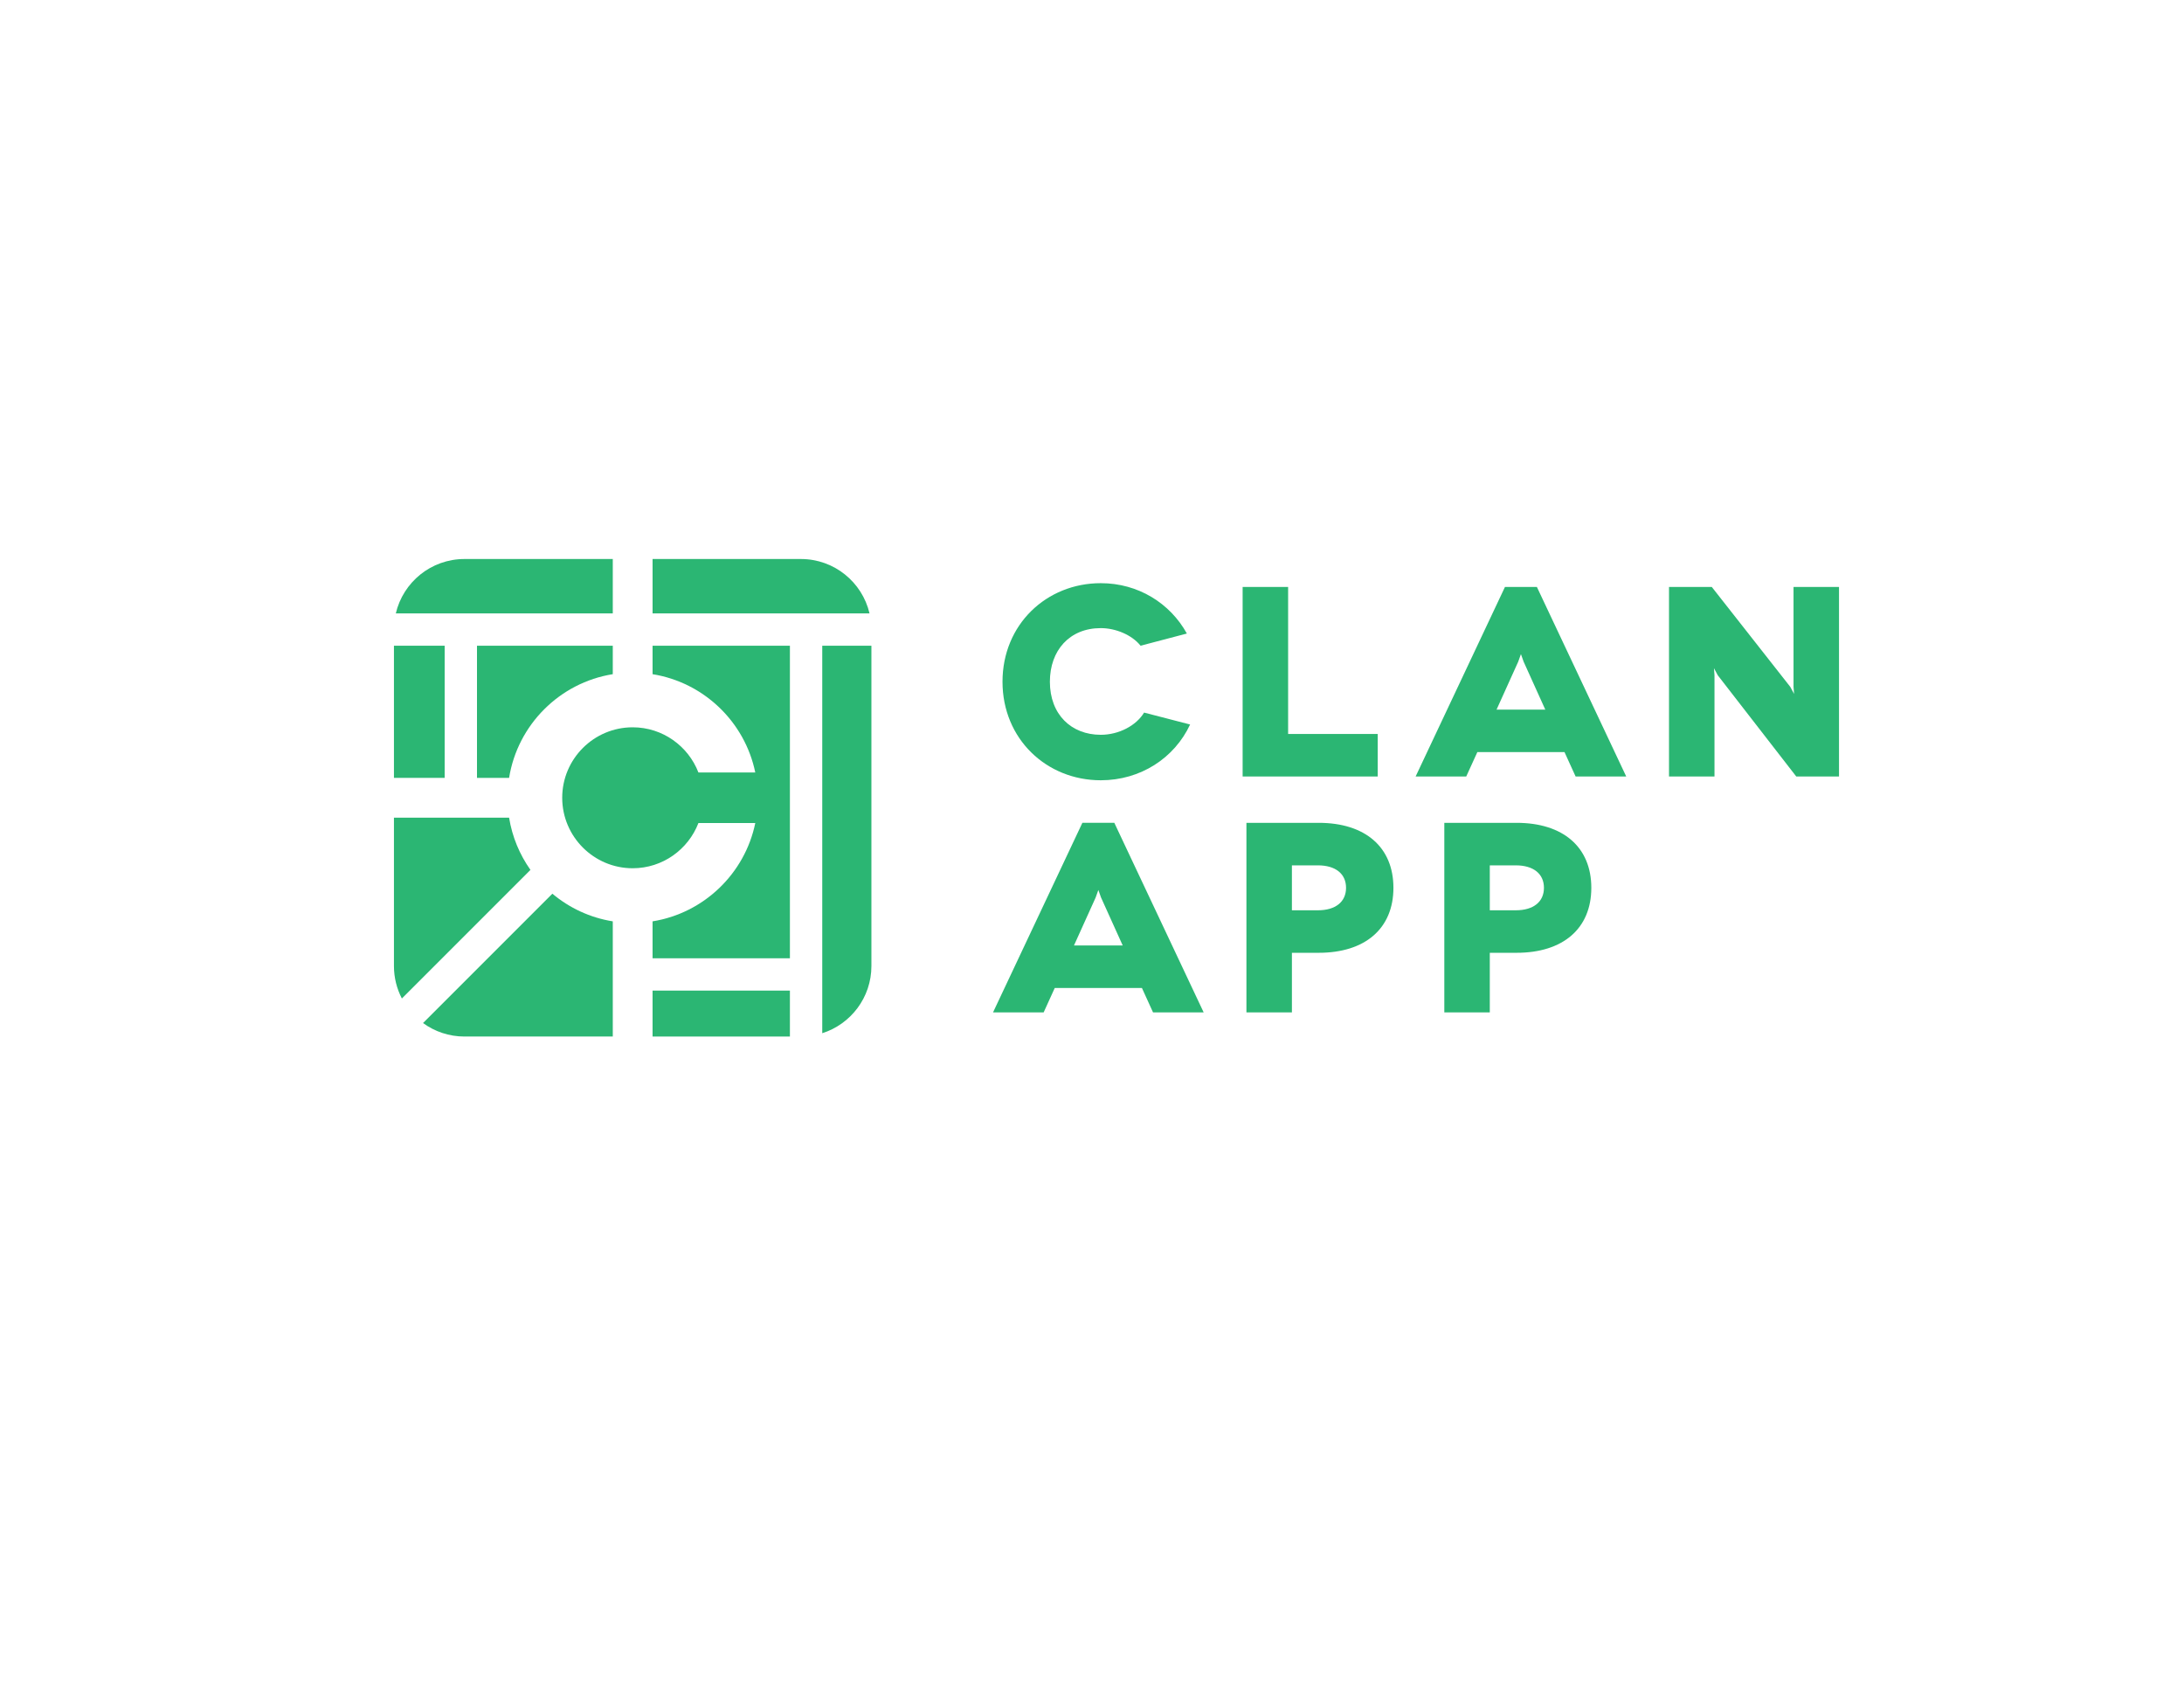<?xml version="1.0" encoding="utf-8"?>
<!-- Generator: Adobe Illustrator 16.0.4, SVG Export Plug-In . SVG Version: 6.00 Build 0)  -->
<!DOCTYPE svg PUBLIC "-//W3C//DTD SVG 1.1//EN" "http://www.w3.org/Graphics/SVG/1.1/DTD/svg11.dtd">
<svg version="1.1" id="Layer_1" xmlns="http://www.w3.org/2000/svg" xmlns:xlink="http://www.w3.org/1999/xlink" x="0px" y="0px"
	 width="792px" height="612px" viewBox="0 0 792 612" enable-background="new 0 0 792 612" xml:space="preserve">
<g>
	<g>
		<path fill="#2BB673" d="M413.615,234.133c-3.141-3.926-9.031-6.38-14.431-6.38c-11.388,0-18.456,8.146-18.456,19.436
			c0,11.88,7.757,19.243,18.456,19.243c6.577,0,12.856-3.338,15.707-8.052l16.689,4.321c-5.698,12.171-17.966,20.221-32.396,20.221
			c-19.733,0-35.637-15.02-35.637-35.733s15.904-35.733,35.637-35.733c13.546,0,25.132,7.265,31.217,18.26L413.615,234.133z"/>
		<path fill="#2BB673" d="M499.612,266.137v15.412h-48.988v-68.719h16.496v53.308H499.612z"/>
		<path fill="#2BB673" d="M567.349,272.711h-31.611l-4.025,8.837h-18.355l32.396-68.719h11.579l32.396,68.719h-18.355
			L567.349,272.711z M560.38,257.301l-7.855-17.377l-0.98-2.747l-0.982,2.747l-7.854,17.377H560.38z"/>
		<path fill="#2BB673" d="M666.892,212.829v68.719h-15.505l-28.473-36.715l-1.373-2.553l0.195,2.553v36.715h-16.494v-68.719h15.514
			l28.468,36.225l1.373,2.551l-0.199-2.551v-36.225H666.892z"/>
		<path fill="#2BB673" d="M414.105,358.237h-31.612l-4.022,8.841h-18.356l32.395-68.727h11.584l32.394,68.727H418.13
			L414.105,358.237z M407.137,342.823l-7.854-17.375l-0.982-2.75l-0.981,2.75l-7.856,17.375H407.137z"/>
		<path fill="#2BB673" d="M478.214,298.352c16.885,0,27.093,8.833,27.093,23.565c0,14.725-10.208,23.558-27.093,23.558h-9.721
			v21.604h-16.492v-68.727H478.214z M477.921,330.064c6.379,0,10.206-3.046,10.206-8.147s-3.827-8.147-10.206-8.147h-9.428v16.295
			H477.921z"/>
		<path fill="#2BB673" d="M549.974,298.352c16.889,0,27.098,8.833,27.098,23.565c0,14.725-10.209,23.558-27.098,23.558h-9.718
			v21.604h-16.492v-68.727H549.974z M549.679,330.064c6.384,0,10.213-3.046,10.213-8.147s-3.829-8.147-10.213-8.147h-9.423v16.295
			H549.679z"/>
	</g>
	<g>
		<path fill="#2BB673" d="M200.31,324.05l-46.904,46.903c4.219,3.069,9.407,4.887,15.016,4.887h53.795v-41.766
			C213.962,332.751,206.448,329.203,200.31,324.05z"/>
		<path fill="#2BB673" d="M184.617,296.478h-41.758v53.795c0,4.245,1.042,8.243,2.876,11.774l46.628-46.628
			C188.447,309.887,185.736,303.446,184.617,296.478z"/>
		<rect x="236.646" y="359.183" fill="#2BB673" width="49.806" height="16.657"/>
		<path fill="#2BB673" d="M222.217,222.408v-19.715h-53.795c-12.104,0-22.236,8.417-24.883,19.715h17.71H222.217z"/>
		<rect x="142.859" y="234.133" fill="#2BB673" width="18.39" height="47.918"/>
		<path fill="#2BB673" d="M315.322,222.408c-2.646-11.298-12.777-19.715-24.883-19.715h-53.791v19.715H315.322z"/>
		<path fill="#2BB673" d="M222.217,234.133h-49.243v47.918h11.643c3.091-19.263,18.337-34.511,37.6-37.601V234.133z"/>
		<path fill="#2BB673" d="M236.648,244.458c18.604,2.983,33.47,17.305,37.243,35.641h-20.616
			c-3.695-9.575-12.984-16.385-23.844-16.385c-14.089,0-25.553,11.46-25.553,25.548c0,14.087,11.464,25.559,25.553,25.559
			c10.855,0,20.149-6.816,23.84-16.387h20.62c-3.777,18.332-18.641,32.654-37.246,35.639v13.386h49.806V234.133h-49.803V244.458z"/>
		<path fill="#2BB673" d="M298.179,374.636c10.333-3.276,17.825-12.946,17.825-24.362V234.133h-17.825V374.636z"/>
	</g>
</g>
</svg>
